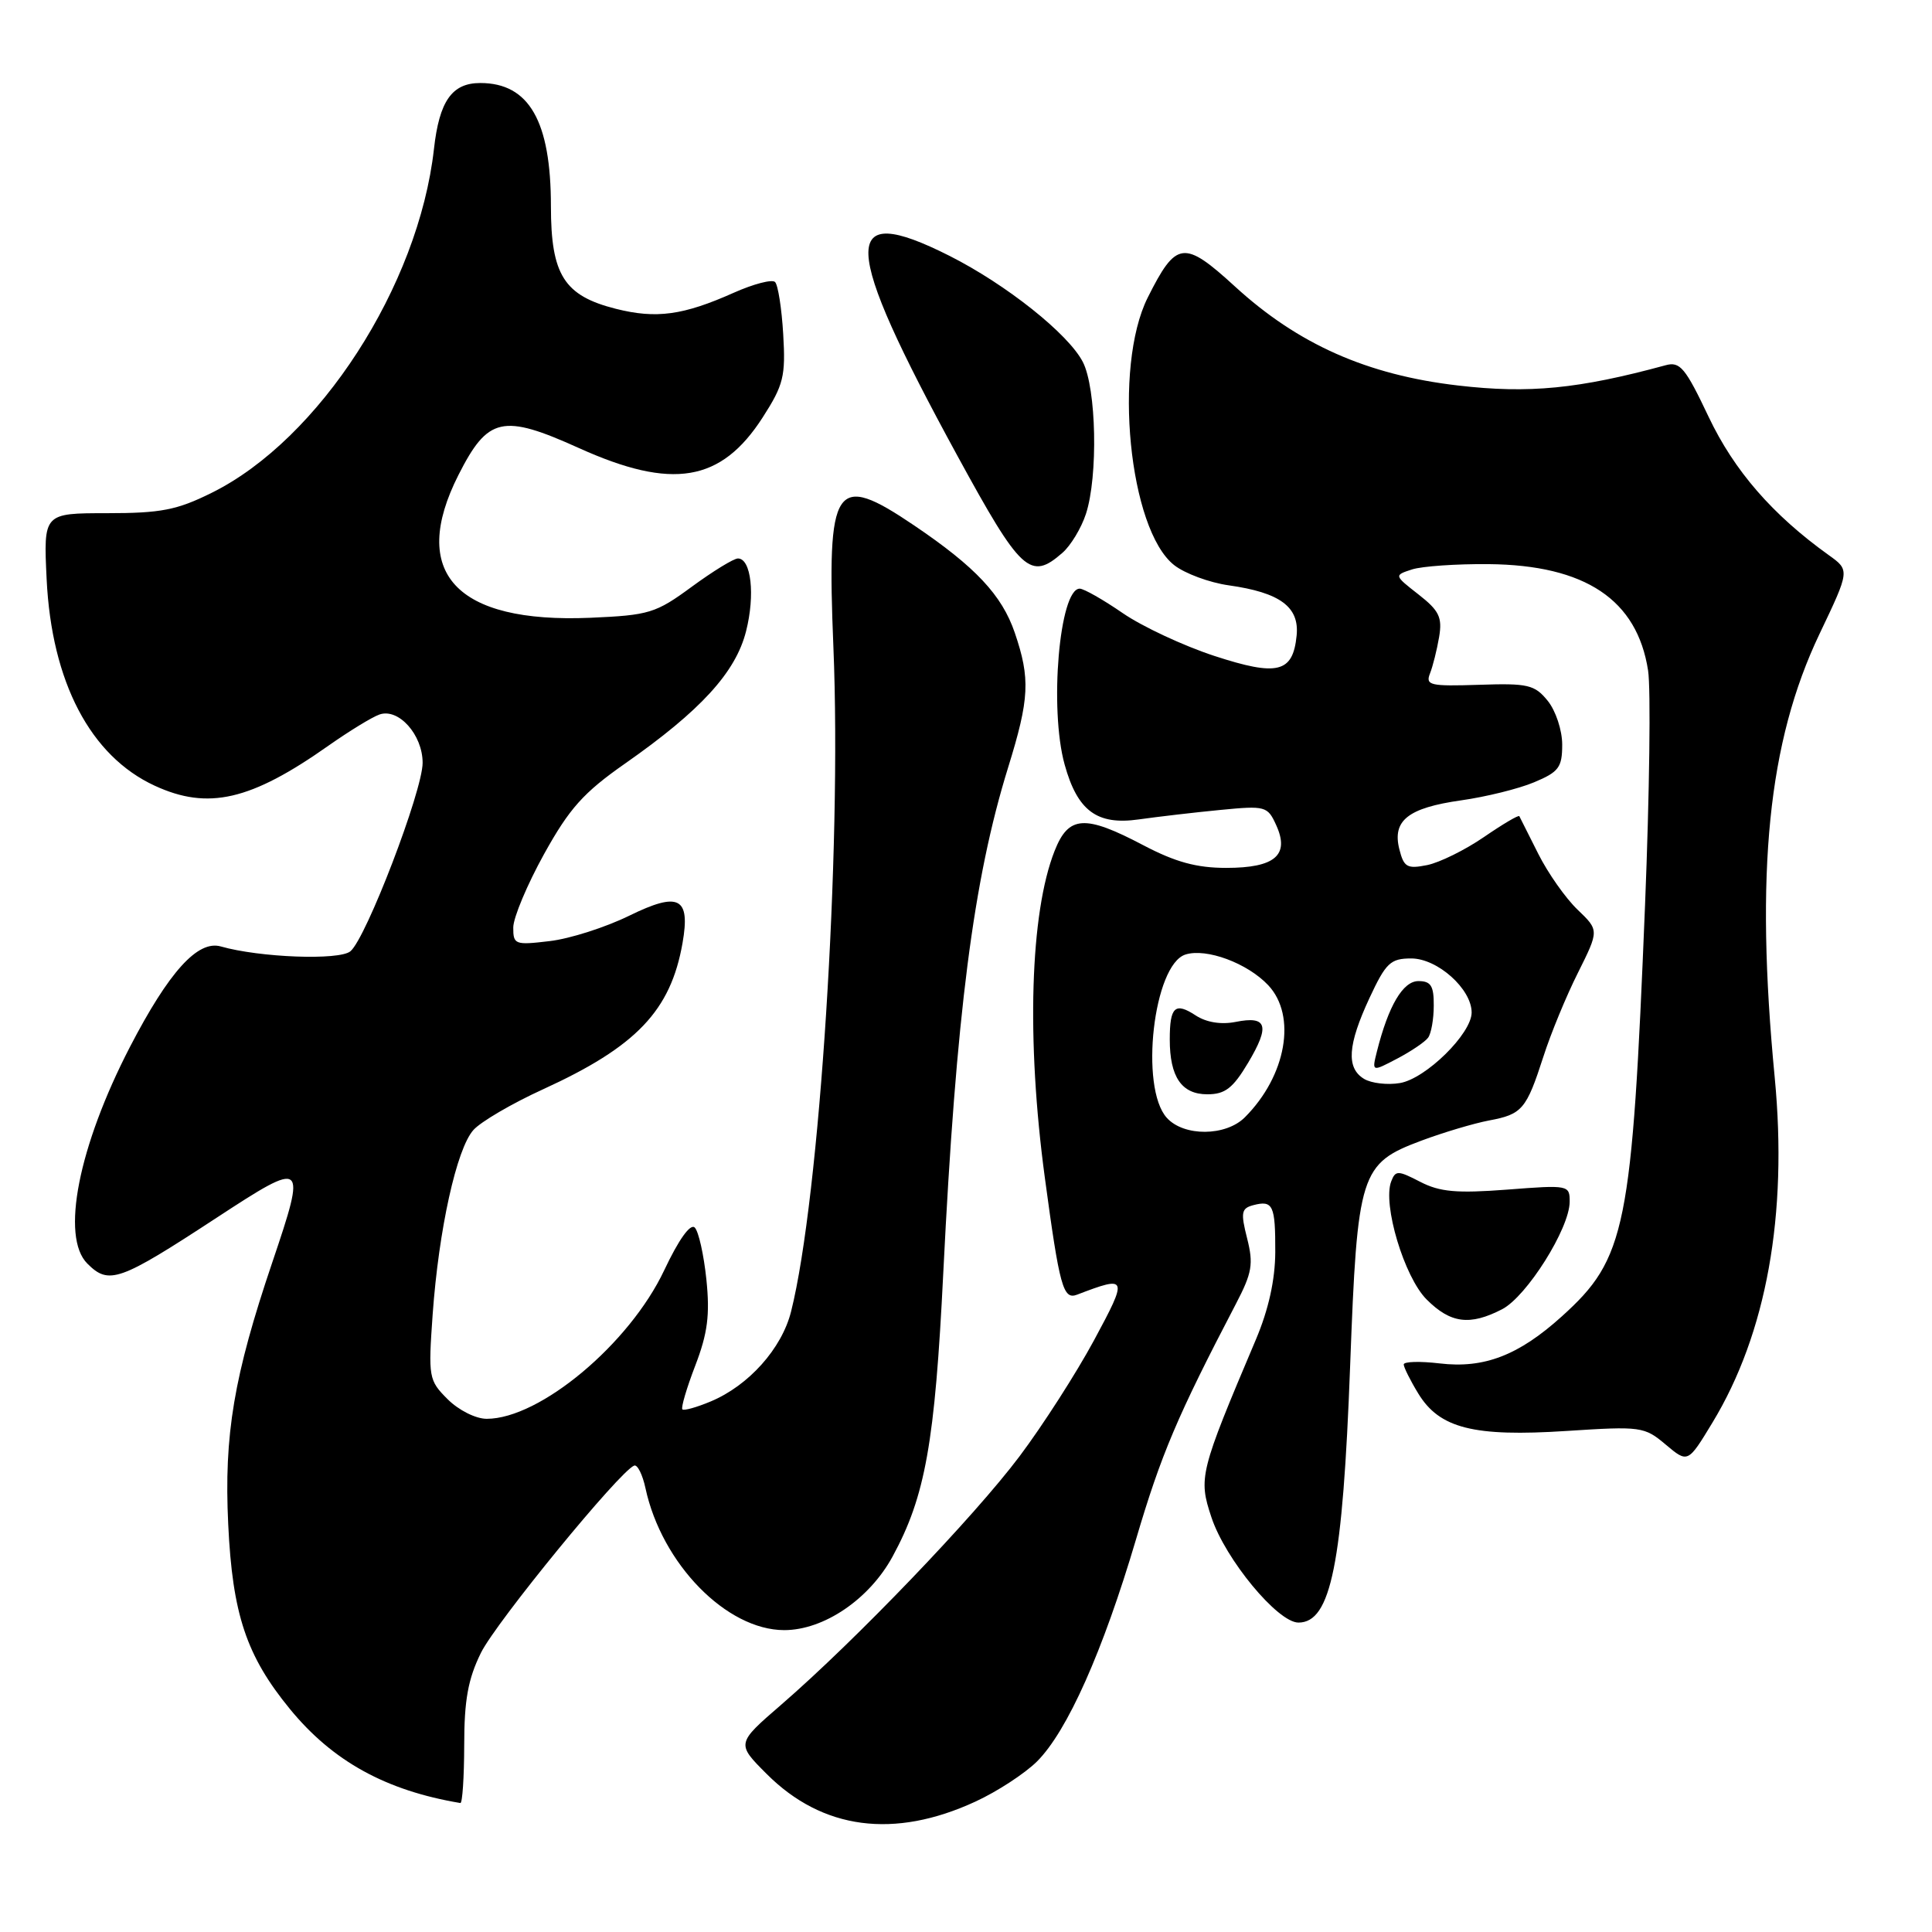 <?xml version="1.0" encoding="UTF-8" standalone="no"?>
<!DOCTYPE svg PUBLIC "-//W3C//DTD SVG 1.1//EN" "http://www.w3.org/Graphics/SVG/1.1/DTD/svg11.dtd" >
<svg xmlns="http://www.w3.org/2000/svg" xmlns:xlink="http://www.w3.org/1999/xlink" version="1.1" viewBox="0 0 256 256">
 <g >
 <path fill="currentColor"
d=" M 129.25 238.72 C 132.14 237.39 135.81 234.99 137.41 233.40 C 141.42 229.40 146.14 218.81 150.52 204.00 C 153.86 192.68 156.00 187.65 163.77 172.76 C 165.91 168.66 166.11 167.49 165.25 164.09 C 164.38 160.66 164.48 160.11 166.07 159.69 C 168.68 159.01 169.00 159.69 168.98 165.92 C 168.96 169.61 168.09 173.53 166.41 177.50 C 158.95 195.11 158.78 195.81 160.52 201.05 C 162.36 206.60 169.30 215.00 172.05 215.00 C 176.36 215.00 177.92 207.24 178.90 180.98 C 179.86 155.35 180.23 154.18 188.32 151.15 C 191.26 150.05 195.30 148.85 197.30 148.47 C 201.70 147.65 202.25 147.00 204.51 140.00 C 205.48 136.97 207.54 131.97 209.09 128.89 C 211.89 123.27 211.89 123.27 209.03 120.53 C 207.45 119.02 205.11 115.69 203.83 113.14 C 202.55 110.59 201.42 108.34 201.32 108.15 C 201.22 107.96 199.11 109.21 196.62 110.92 C 194.13 112.63 190.74 114.30 189.10 114.63 C 186.45 115.16 186.02 114.91 185.42 112.53 C 184.46 108.72 186.57 107.05 193.61 106.05 C 196.88 105.59 201.22 104.52 203.27 103.66 C 206.55 102.29 207.00 101.69 207.00 98.66 C 207.00 96.76 206.14 94.17 205.08 92.86 C 203.35 90.73 202.47 90.52 195.98 90.74 C 189.51 90.95 188.86 90.81 189.48 89.24 C 189.86 88.28 190.40 86.11 190.69 84.41 C 191.13 81.80 190.70 80.91 187.96 78.77 C 184.71 76.23 184.71 76.23 187.11 75.45 C 188.42 75.03 192.99 74.71 197.25 74.75 C 210.06 74.87 216.93 79.46 218.38 88.85 C 218.75 91.23 218.57 105.18 217.98 119.85 C 216.24 162.84 215.46 166.74 206.96 174.42 C 201.24 179.59 196.65 181.36 190.77 180.66 C 188.14 180.35 186.00 180.41 186.00 180.80 C 186.01 181.18 186.87 182.92 187.93 184.65 C 190.74 189.26 195.26 190.41 207.57 189.61 C 217.44 188.97 217.89 189.03 220.72 191.42 C 223.65 193.88 223.65 193.88 226.91 188.50 C 234.07 176.69 236.90 160.97 235.16 142.78 C 232.54 115.55 234.28 98.31 241.08 84.03 C 245.12 75.56 245.12 75.56 242.31 73.55 C 234.86 68.21 229.79 62.37 226.40 55.23 C 223.31 48.71 222.61 47.87 220.69 48.40 C 209.18 51.53 202.61 52.18 193.19 51.08 C 181.15 49.68 172.01 45.62 163.66 37.98 C 156.87 31.77 155.86 31.89 152.08 39.43 C 147.47 48.64 149.59 70.17 155.58 74.88 C 156.99 75.99 160.25 77.20 162.82 77.56 C 169.62 78.52 172.19 80.42 171.81 84.21 C 171.32 89.15 169.29 89.65 160.90 86.91 C 156.84 85.58 151.39 83.04 148.78 81.25 C 146.18 79.46 143.61 78.00 143.07 78.00 C 140.38 78.00 139.01 93.90 141.07 101.31 C 142.77 107.45 145.36 109.36 150.87 108.58 C 153.42 108.22 158.29 107.65 161.71 107.32 C 167.68 106.74 167.96 106.82 169.10 109.33 C 170.92 113.31 168.94 115.00 162.48 115.00 C 158.55 115.00 155.75 114.23 151.50 112.00 C 143.73 107.91 141.59 108.05 139.74 112.75 C 136.49 120.97 135.99 137.81 138.44 156.00 C 140.40 170.54 140.87 172.26 142.72 171.55 C 149.43 168.98 149.50 169.18 144.95 177.62 C 142.61 181.95 138.18 188.86 135.10 192.96 C 129.12 200.93 113.35 217.37 103.53 225.87 C 97.56 231.03 97.56 231.03 101.60 235.07 C 108.97 242.44 118.48 243.70 129.25 238.72 Z  M 61.51 231.25 C 61.51 225.27 62.02 222.47 63.73 219.00 C 65.74 214.94 82.11 194.93 84.03 194.20 C 84.46 194.03 85.14 195.38 85.53 197.20 C 87.69 207.22 96.27 215.99 103.91 216.00 C 109.16 216.00 115.19 211.91 118.27 206.25 C 122.61 198.28 123.88 191.17 124.99 168.64 C 126.69 134.37 128.98 116.53 133.58 101.70 C 136.41 92.57 136.54 89.94 134.46 83.83 C 132.76 78.86 129.26 75.12 121.14 69.63 C 110.57 62.48 109.54 64.03 110.43 85.76 C 111.55 112.74 108.61 158.74 104.82 173.79 C 103.59 178.69 99.20 183.60 94.17 185.70 C 92.31 186.48 90.62 186.95 90.42 186.75 C 90.21 186.55 90.98 183.93 92.13 180.94 C 93.77 176.66 94.08 174.23 93.60 169.54 C 93.26 166.27 92.57 163.17 92.06 162.66 C 91.48 162.08 89.93 164.25 88.01 168.32 C 83.41 178.07 71.54 188.00 64.49 188.00 C 63.04 188.00 60.77 186.86 59.31 185.40 C 56.80 182.89 56.74 182.52 57.33 174.15 C 58.14 162.91 60.50 152.22 62.73 149.73 C 63.70 148.64 67.85 146.21 71.95 144.34 C 84.33 138.68 88.87 133.92 90.44 124.95 C 91.50 118.90 89.96 118.11 83.39 121.33 C 80.25 122.87 75.51 124.39 72.84 124.70 C 68.24 125.25 68.00 125.16 68.01 122.89 C 68.02 121.58 69.86 117.20 72.09 113.17 C 75.45 107.11 77.31 105.03 82.83 101.17 C 92.85 94.16 97.49 89.08 98.86 83.63 C 100.08 78.82 99.53 74.00 97.78 74.00 C 97.22 74.00 94.47 75.69 91.66 77.75 C 86.88 81.26 86.02 81.52 78.20 81.86 C 60.39 82.61 54.19 75.89 60.75 62.93 C 64.65 55.24 66.59 54.80 76.71 59.37 C 89.09 64.96 95.55 63.88 101.06 55.31 C 103.83 51.00 104.11 49.85 103.78 44.29 C 103.58 40.87 103.09 37.76 102.70 37.37 C 102.31 36.98 99.86 37.62 97.25 38.78 C 90.54 41.78 86.96 42.27 81.61 40.92 C 74.75 39.19 73.00 36.44 73.00 27.33 C 73.00 16.05 70.11 11.00 63.64 11.00 C 59.89 11.00 58.21 13.38 57.50 19.75 C 55.46 37.88 42.30 58.25 28.05 65.30 C 23.44 67.59 21.32 68.00 14.18 68.00 C 5.76 68.00 5.76 68.00 6.18 76.75 C 6.84 90.37 11.98 100.18 20.50 104.11 C 27.58 107.38 33.23 106.07 43.56 98.78 C 46.28 96.87 49.30 95.02 50.27 94.68 C 52.80 93.78 56.00 97.35 56.00 101.08 C 56.00 104.79 48.52 124.32 46.43 126.05 C 44.96 127.28 34.40 126.88 29.26 125.41 C 26.20 124.54 22.38 128.77 17.22 138.72 C 10.39 151.92 8.03 163.89 11.57 167.43 C 14.43 170.29 15.79 169.81 28.70 161.36 C 40.49 153.65 40.64 153.77 36.08 167.27 C 30.98 182.34 29.67 190.11 30.24 201.97 C 30.80 213.90 32.65 219.42 38.42 226.46 C 44.08 233.37 51.13 237.26 61.00 238.91 C 61.27 238.96 61.50 235.51 61.51 231.25 Z  M 199.04 173.48 C 202.30 171.79 207.98 162.77 207.99 159.24 C 208.00 157.03 207.84 157.00 199.71 157.63 C 193.01 158.14 190.79 157.94 188.19 156.60 C 185.23 155.07 184.91 155.06 184.34 156.55 C 183.18 159.58 186.07 169.23 189.04 172.19 C 192.21 175.36 194.76 175.69 199.04 173.48 Z  M 140.78 73.25 C 141.88 72.29 143.28 69.97 143.89 68.10 C 145.52 63.11 145.28 51.45 143.48 47.96 C 141.56 44.24 133.35 37.71 125.83 33.91 C 111.20 26.53 111.42 32.09 126.87 60.41 C 135.29 75.84 136.52 76.98 140.78 73.25 Z  M 154.61 148.12 C 150.98 144.11 152.84 127.82 157.08 126.48 C 159.85 125.60 165.29 127.62 168.05 130.55 C 171.85 134.60 170.44 142.56 164.95 148.05 C 162.42 150.58 156.87 150.62 154.61 148.12 Z  M 165.39 140.81 C 168.31 135.90 167.90 134.57 163.72 135.41 C 161.80 135.79 159.85 135.47 158.45 134.56 C 155.70 132.75 155.00 133.40 155.00 137.73 C 155.00 142.71 156.57 145.00 159.98 145.00 C 162.33 145.00 163.37 144.20 165.39 140.81 Z  M 180.75 142.96 C 178.36 141.52 178.57 138.47 181.46 132.25 C 183.64 127.57 184.25 127.00 187.00 127.00 C 190.48 127.00 195.00 131.05 195.00 134.16 C 195.00 136.96 188.93 142.93 185.50 143.51 C 183.85 143.79 181.71 143.54 180.75 142.96 Z  M 189.23 137.50 C 189.64 136.95 189.98 135.04 189.98 133.25 C 190.00 130.63 189.60 130.00 187.95 130.00 C 185.90 130.00 183.98 133.25 182.45 139.32 C 181.77 142.04 181.77 142.04 185.14 140.27 C 186.99 139.30 188.83 138.05 189.23 137.50 Z "/>
</g>
</svg>
